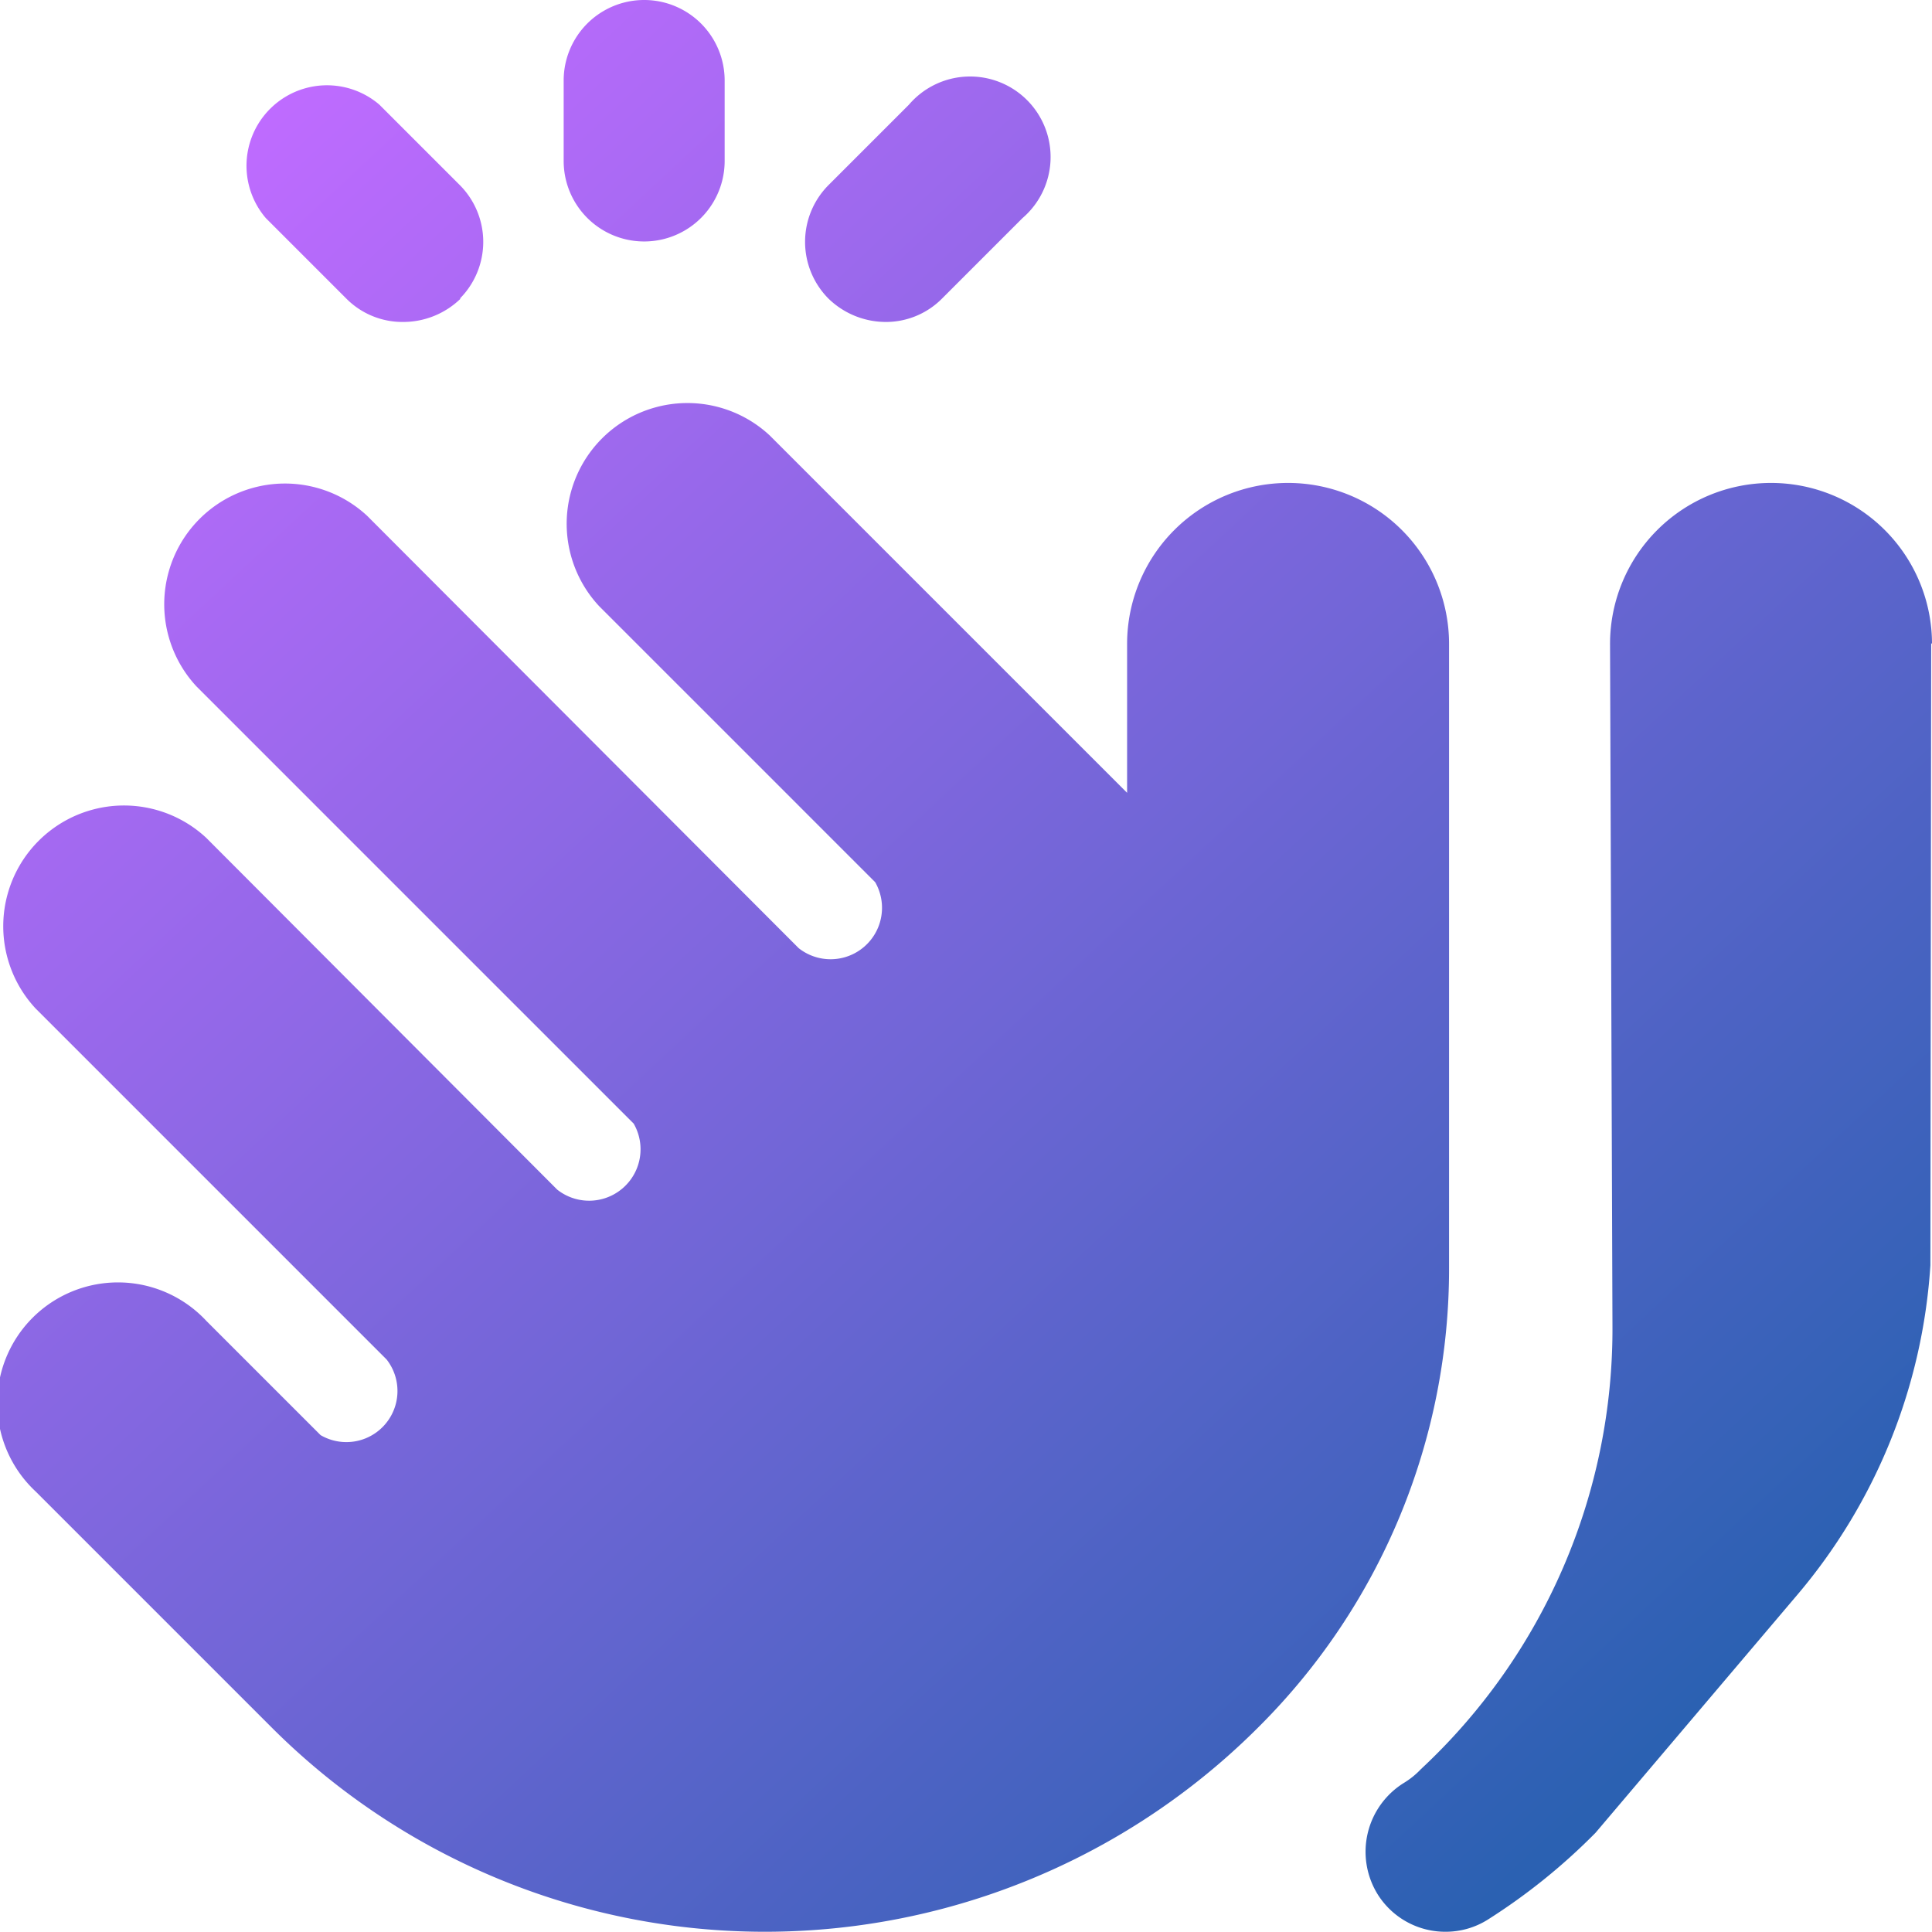 <svg xmlns="http://www.w3.org/2000/svg" xmlns:xlink="http://www.w3.org/1999/xlink" width="24.003" height="24" viewBox="0 0 24.003 24">
  <defs>
    <linearGradient id="linear-gradient" x1="0.867" y1="0.889" x2="0.116" y2="0.083" gradientUnits="objectBoundingBox">
      <stop offset="0" stop-color="#2b61b2"/>
      <stop offset="1" stop-color="#bf6bff"/>
    </linearGradient>
  </defs>
  <path id="hands-clapping_2_" data-name="hands-clapping (2)" d="M11,4a1.024,1.024,0,0,1-.71-.29,1,1,0,0,1,0-1.41l1-1A1,1,0,1,1,12.7,2.71l-1,1a.982.982,0,0,1-.71.29ZM5.71,3.71a1,1,0,0,0,0-1.41l-1-1A1,1,0,0,0,3.3,2.71l1,1A.982.982,0,0,0,5.01,4a1.024,1.024,0,0,0,.71-.29ZM9,2V1A1,1,0,0,0,7,1V2A1,1,0,0,0,9,2ZM24,8a2,2,0,0,0-4,0l.03,8.46a7.471,7.471,0,0,1-2.38,5.52,1.009,1.009,0,0,1-.21.17,1.006,1.006,0,0,0-.33,1.38.991.991,0,0,0,.85.47.98.98,0,0,0,.52-.15,7.558,7.558,0,0,0,1.34-1.08l2.51-2.96a7.024,7.024,0,0,0,1.65-4.09v.02l.01-7.75ZM18,8a2,2,0,0,0-4,0V9.85L9.56,5.41A1.5,1.5,0,0,0,7.44,7.53l3.43,3.43a.639.639,0,0,1-.95.82L4.56,6.41A1.5,1.5,0,0,0,2.44,8.53l5.43,5.43a.639.639,0,0,1-.95.82L2.56,10.41A1.5,1.5,0,0,0,.44,12.53L4.8,16.89a.635.635,0,0,1-.82.94L2.56,16.41A1.5,1.5,0,1,0,.44,18.53l2.93,2.93a8.667,8.667,0,0,0,12.26,0A8.033,8.033,0,0,0,18,15.74V7.99Z" transform="translate(0.003)" fill="url(#linear-gradient)"/>
</svg>
